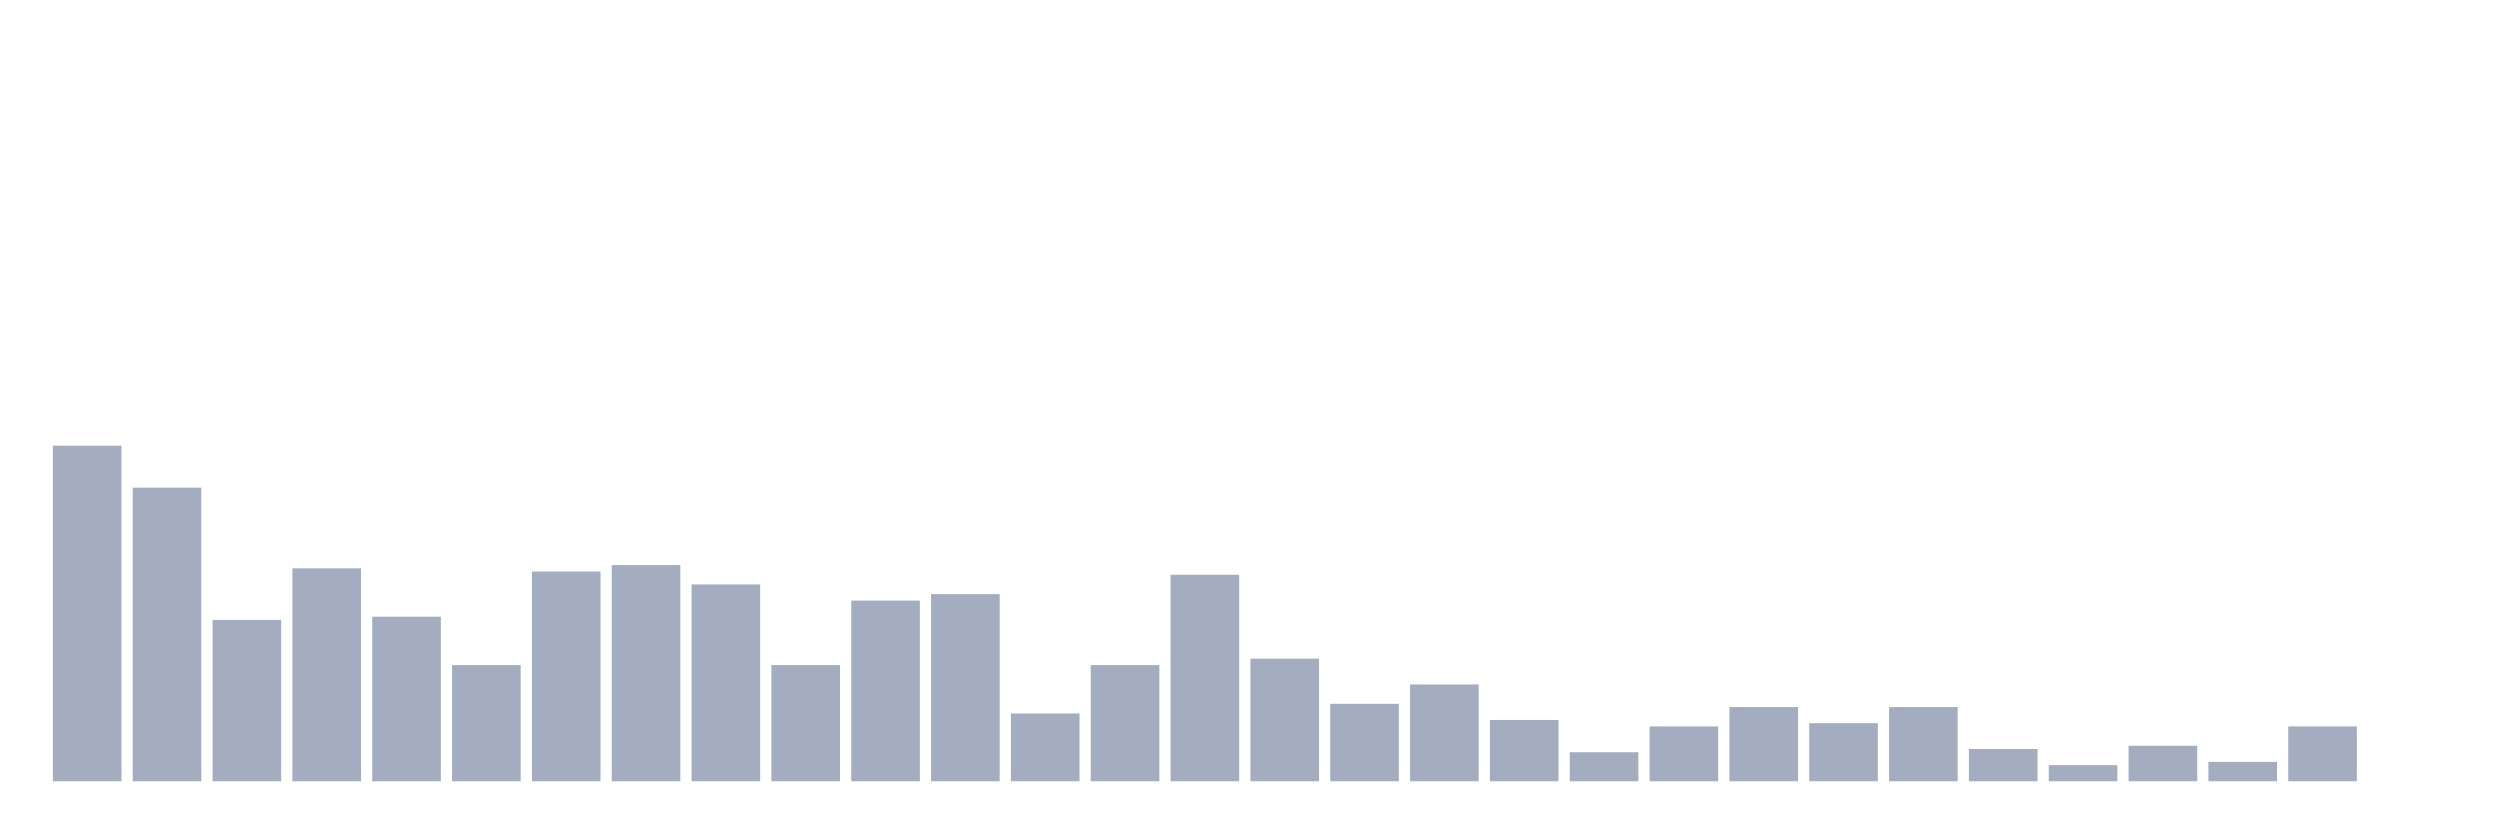 <svg xmlns="http://www.w3.org/2000/svg" viewBox="0 0 480 160"><g transform="translate(10,10)"><rect class="bar" x="0.153" width="13.175" y="75.575" height="64.425" fill="rgb(164,173,192)"></rect><rect class="bar" x="15.482" width="13.175" y="83.628" height="56.372" fill="rgb(164,173,192)"></rect><rect class="bar" x="30.81" width="13.175" y="109.027" height="30.973" fill="rgb(164,173,192)"></rect><rect class="bar" x="46.138" width="13.175" y="99.115" height="40.885" fill="rgb(164,173,192)"></rect><rect class="bar" x="61.466" width="13.175" y="108.407" height="31.593" fill="rgb(164,173,192)"></rect><rect class="bar" x="76.794" width="13.175" y="117.699" height="22.301" fill="rgb(164,173,192)"></rect><rect class="bar" x="92.123" width="13.175" y="99.735" height="40.265" fill="rgb(164,173,192)"></rect><rect class="bar" x="107.451" width="13.175" y="98.496" height="41.504" fill="rgb(164,173,192)"></rect><rect class="bar" x="122.779" width="13.175" y="102.212" height="37.788" fill="rgb(164,173,192)"></rect><rect class="bar" x="138.107" width="13.175" y="117.699" height="22.301" fill="rgb(164,173,192)"></rect><rect class="bar" x="153.436" width="13.175" y="105.31" height="34.69" fill="rgb(164,173,192)"></rect><rect class="bar" x="168.764" width="13.175" y="104.071" height="35.929" fill="rgb(164,173,192)"></rect><rect class="bar" x="184.092" width="13.175" y="126.991" height="13.009" fill="rgb(164,173,192)"></rect><rect class="bar" x="199.42" width="13.175" y="117.699" height="22.301" fill="rgb(164,173,192)"></rect><rect class="bar" x="214.748" width="13.175" y="100.354" height="39.646" fill="rgb(164,173,192)"></rect><rect class="bar" x="230.077" width="13.175" y="116.46" height="23.54" fill="rgb(164,173,192)"></rect><rect class="bar" x="245.405" width="13.175" y="125.133" height="14.867" fill="rgb(164,173,192)"></rect><rect class="bar" x="260.733" width="13.175" y="121.416" height="18.584" fill="rgb(164,173,192)"></rect><rect class="bar" x="276.061" width="13.175" y="128.23" height="11.77" fill="rgb(164,173,192)"></rect><rect class="bar" x="291.39" width="13.175" y="134.425" height="5.575" fill="rgb(164,173,192)"></rect><rect class="bar" x="306.718" width="13.175" y="129.469" height="10.531" fill="rgb(164,173,192)"></rect><rect class="bar" x="322.046" width="13.175" y="125.752" height="14.248" fill="rgb(164,173,192)"></rect><rect class="bar" x="337.374" width="13.175" y="128.85" height="11.15" fill="rgb(164,173,192)"></rect><rect class="bar" x="352.702" width="13.175" y="125.752" height="14.248" fill="rgb(164,173,192)"></rect><rect class="bar" x="368.031" width="13.175" y="133.805" height="6.195" fill="rgb(164,173,192)"></rect><rect class="bar" x="383.359" width="13.175" y="136.903" height="3.097" fill="rgb(164,173,192)"></rect><rect class="bar" x="398.687" width="13.175" y="133.186" height="6.814" fill="rgb(164,173,192)"></rect><rect class="bar" x="414.015" width="13.175" y="136.283" height="3.717" fill="rgb(164,173,192)"></rect><rect class="bar" x="429.344" width="13.175" y="129.469" height="10.531" fill="rgb(164,173,192)"></rect><rect class="bar" x="444.672" width="13.175" y="140" height="0" fill="rgb(164,173,192)"></rect></g></svg>